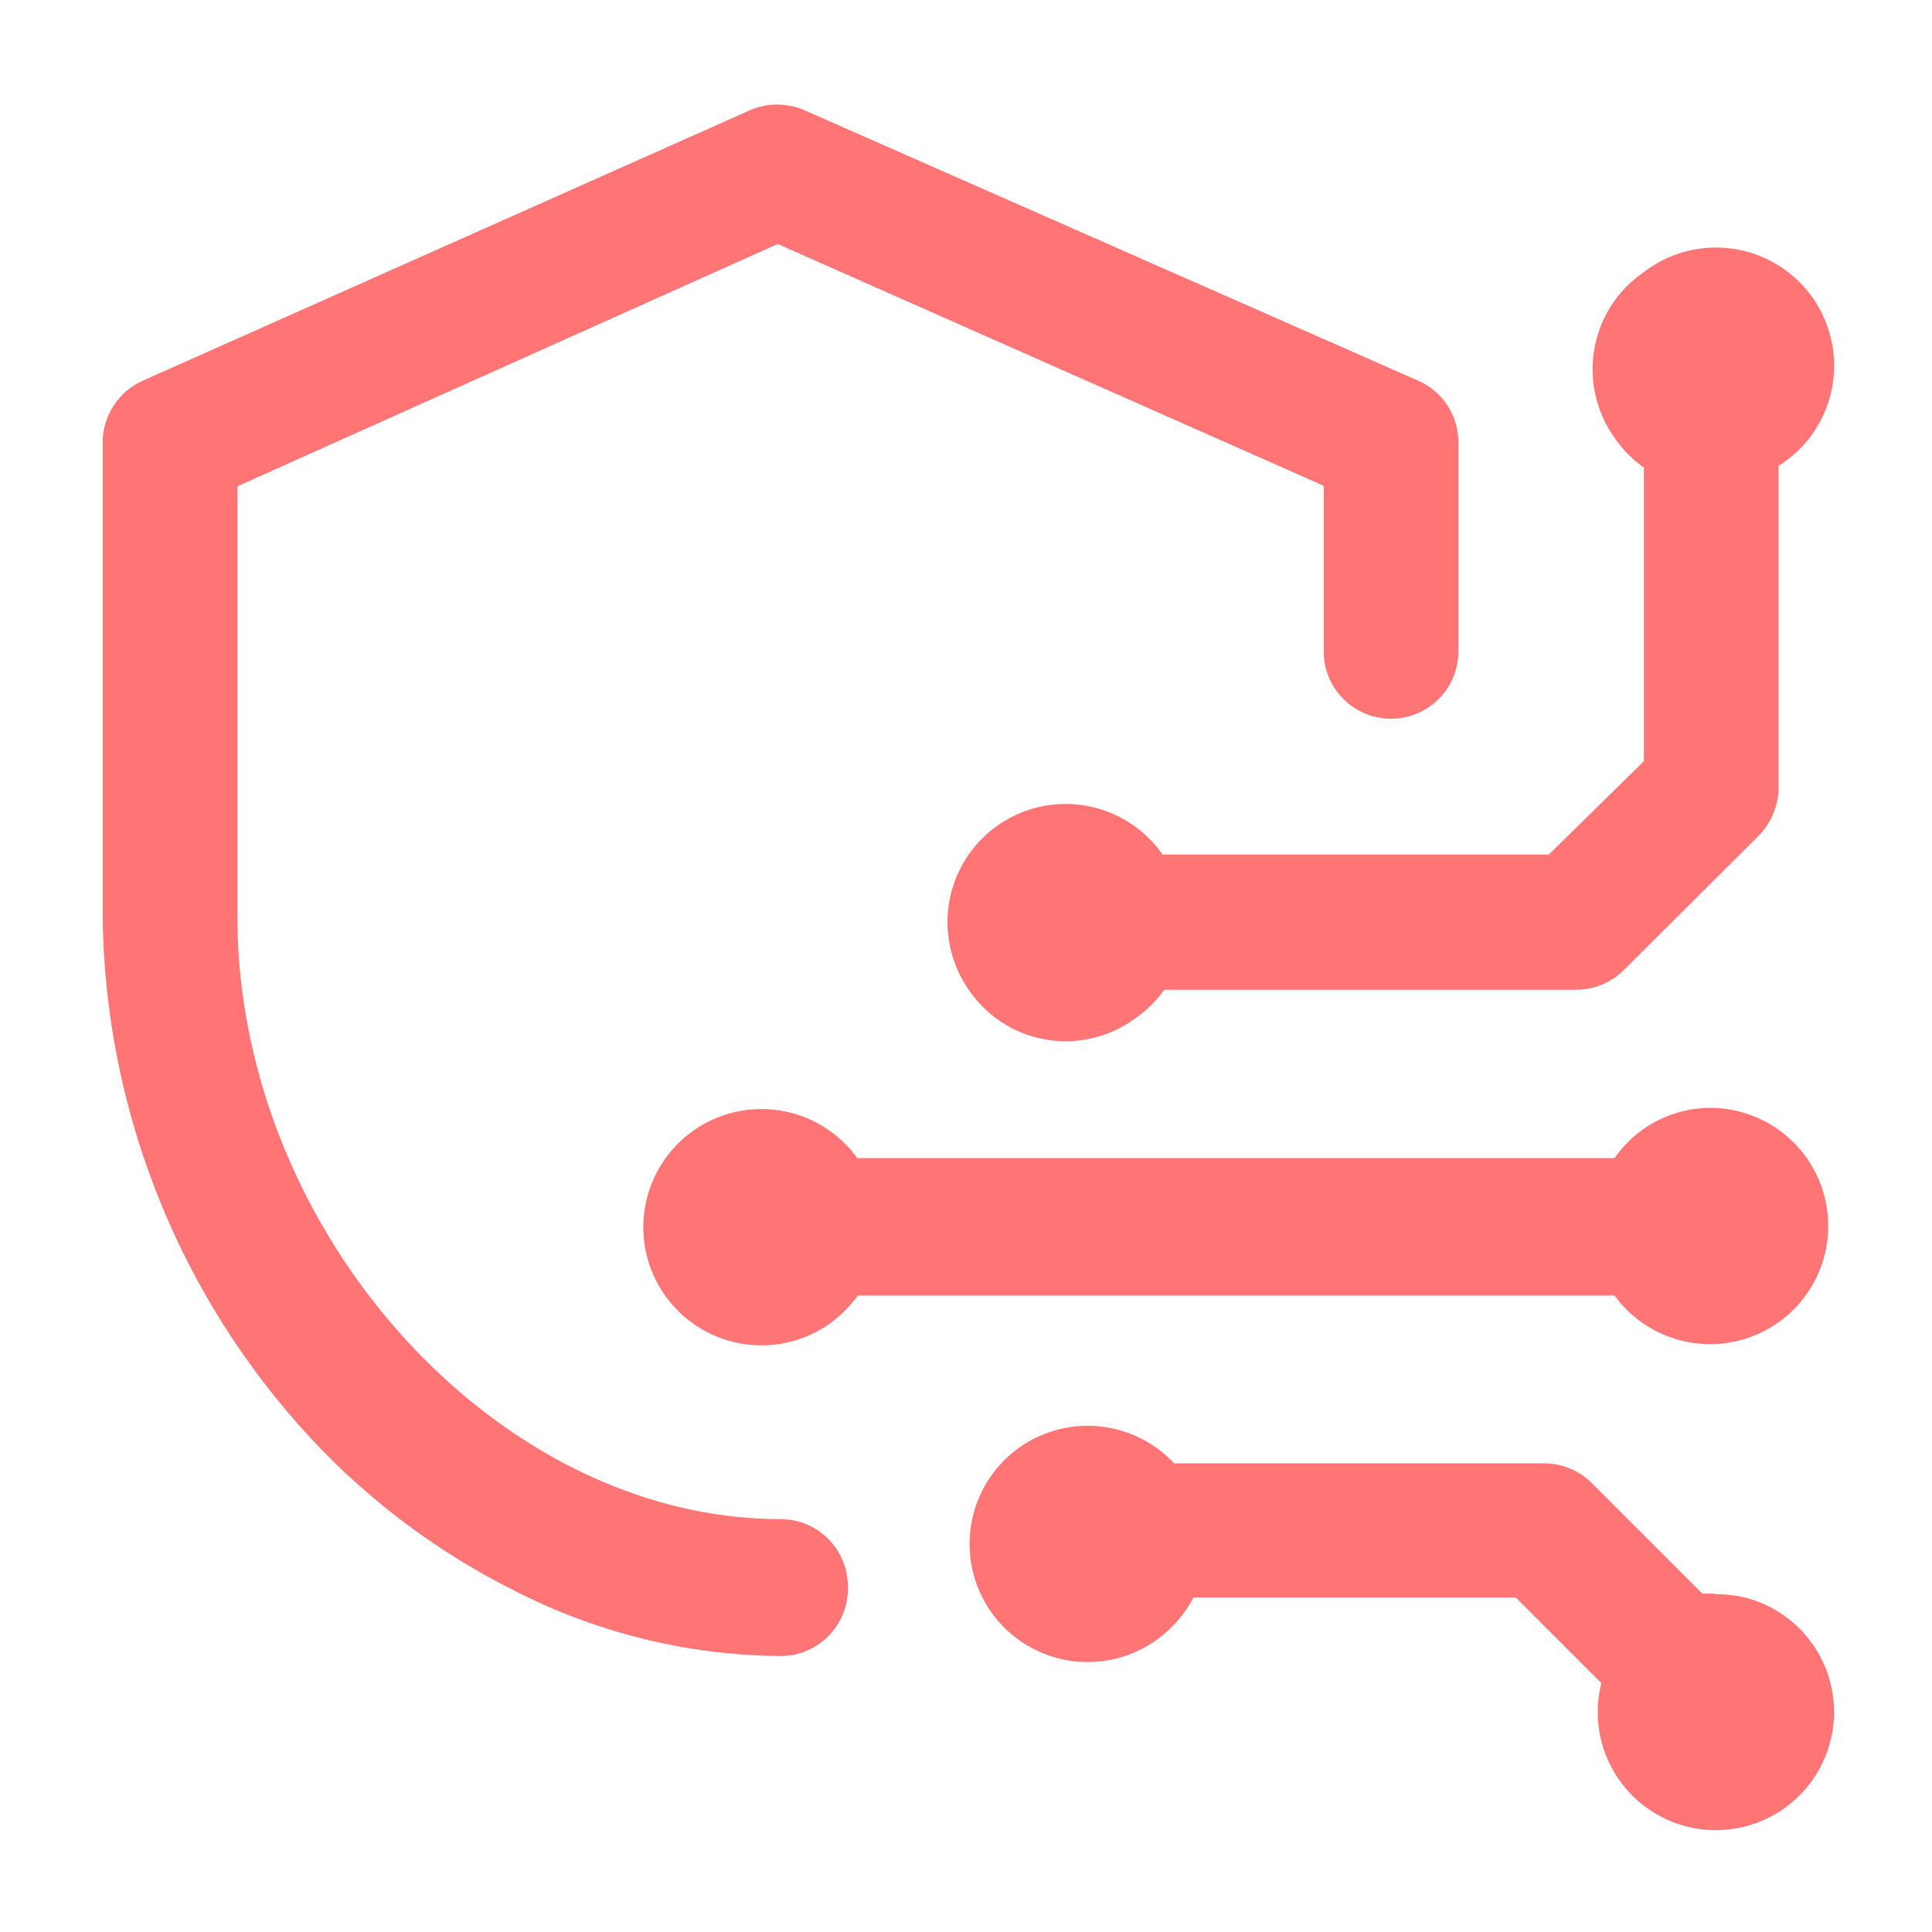 <svg id="Слой_1" data-name="Слой 1" xmlns="http://www.w3.org/2000/svg" viewBox="0 0 35 35">
  <defs>
    <style>
      .cls-1 {
        fill: #ff7475;
      }
    </style>
  </defs>
  <title>Монтажн2ая область 1</title>
  <path id="shield" class="cls-1" d="M15.36,28.74A1.22,1.22,0,0,1,14.14,30h0A10.73,10.73,0,0,1,9.29,28.8a12.9,12.9,0,0,1-3.89-3,14.14,14.14,0,0,1-3.54-9.18V8A1.23,1.23,0,0,1,2.58,6.9L13.58,2a1.24,1.24,0,0,1,1,0L25.7,6.9A1.22,1.22,0,0,1,26.42,8v3.8a1.22,1.22,0,1,1-2.44,0v-3L14.09,4.42,4.3,8.81v7.78c0,5.72,4.69,10.93,9.84,10.93A1.22,1.22,0,0,1,15.36,28.74ZM31,20.07a2.12,2.12,0,0,0-1.75.91H15.53A2.14,2.14,0,1,0,15,24a2.26,2.26,0,0,0,.54-.53H29.25A2.14,2.14,0,1,0,31,20.07Zm-2.94-4.59h-7a2.14,2.14,0,0,0-3.51,2.45,2.12,2.12,0,0,0,3,.53,2.09,2.09,0,0,0,.54-.53h7.47a1.22,1.22,0,0,0,.86-.36l2.45-2.44a1.26,1.26,0,0,0,.35-.87V8.44a2.14,2.14,0,1,0-2.44-3.51,2.13,2.13,0,0,0-.53,3,2.09,2.09,0,0,0,.53.54v5.32Zm3,13.39h-.22l-2-2a1.23,1.23,0,0,0-.87-.36h-6.7a2.14,2.14,0,1,0-.08,3,2.19,2.19,0,0,0,.43-.57h5.84l1.55,1.55a2.14,2.14,0,1,0,2.6-1.55,2.33,2.33,0,0,0-.53-.06Z"/>
</svg>
